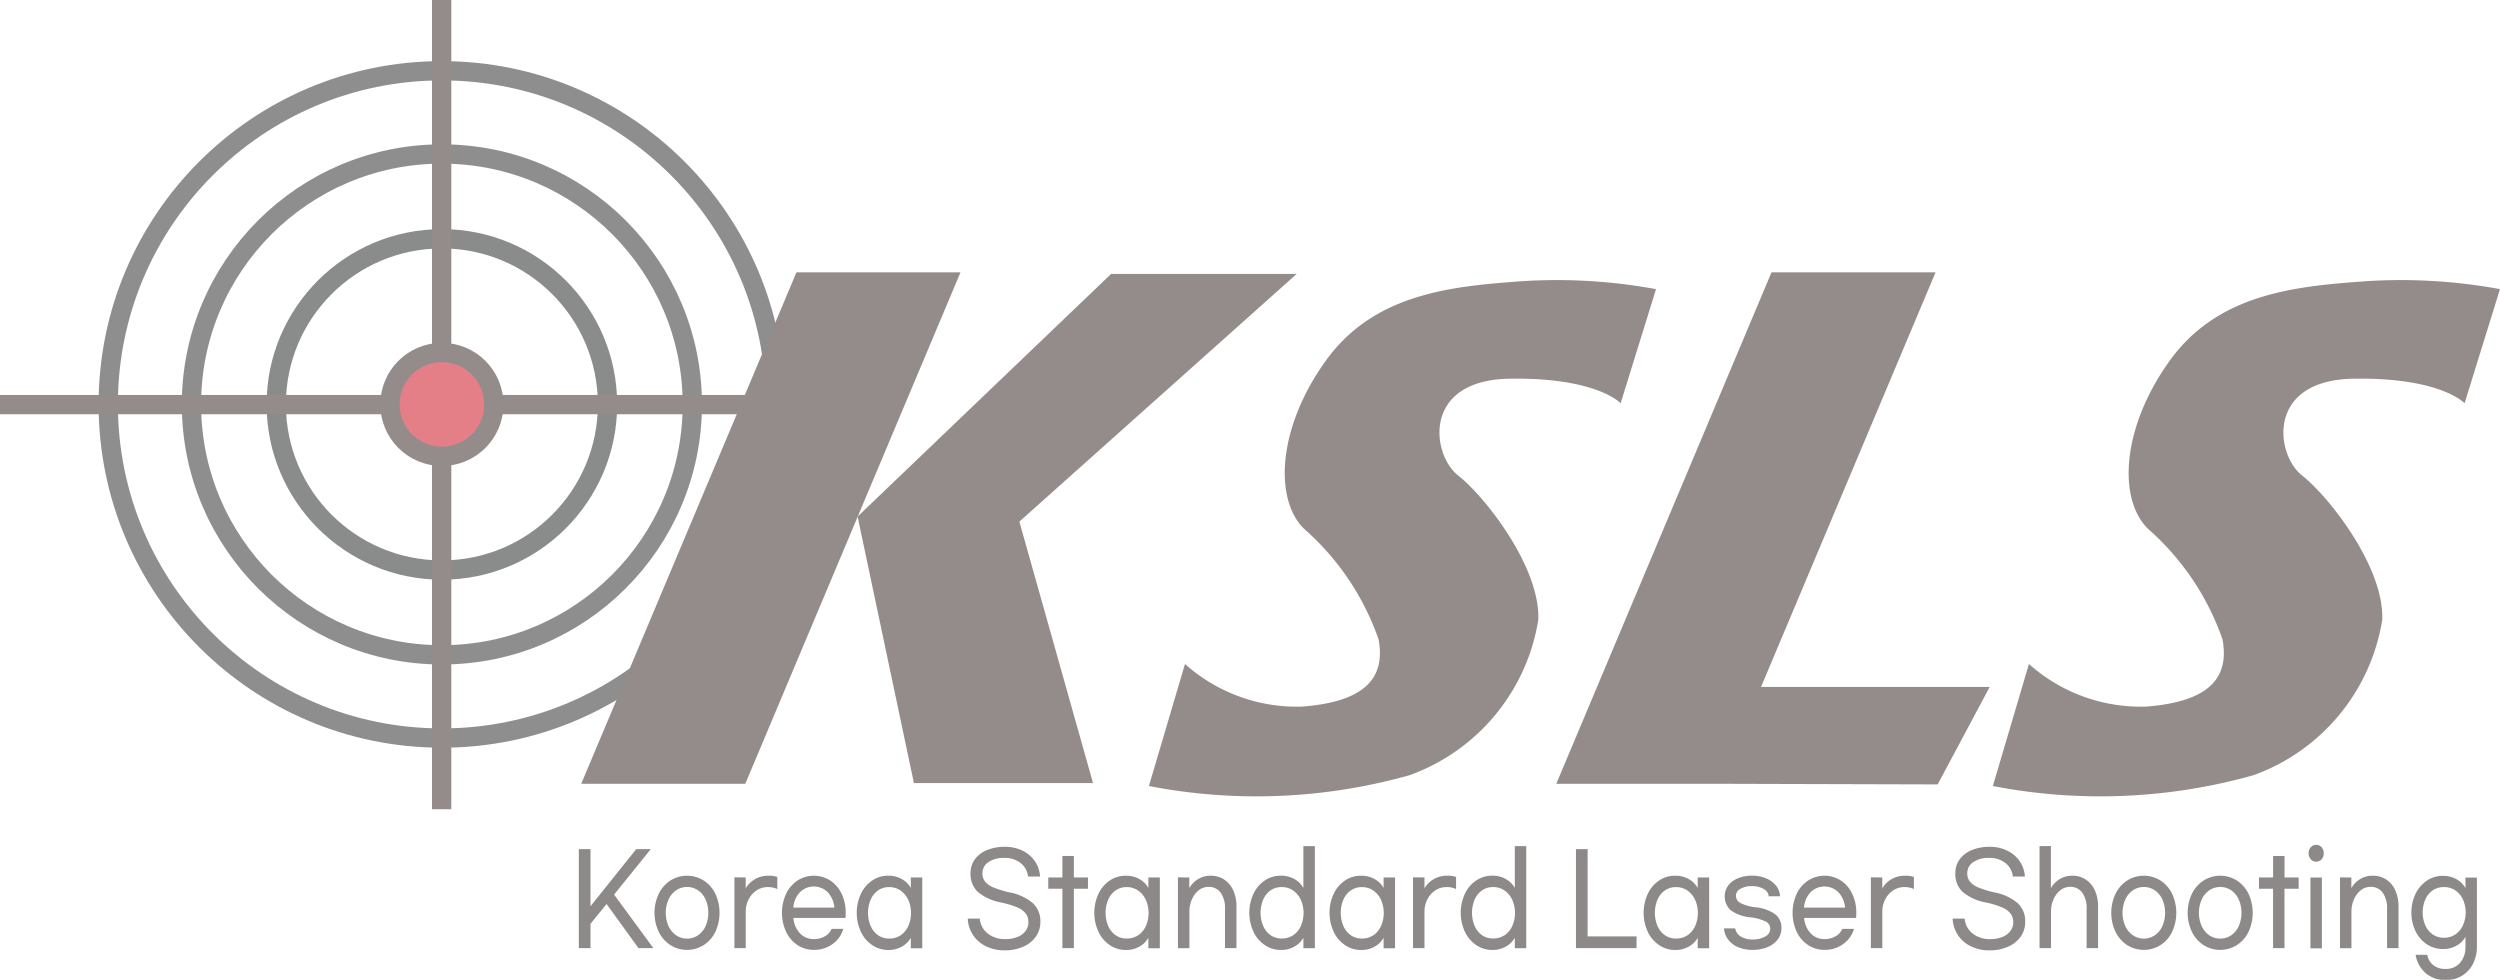 <svg xmlns="http://www.w3.org/2000/svg" width="77.718" height="30.462" viewBox="0 0 77.718 30.462">
  <g id="그룹_704" data-name="그룹 704" transform="translate(-271 -55)" opacity="0.5">
    <g id="그룹_79" data-name="그룹 79" transform="translate(271 55)">
      <circle id="타원_17" data-name="타원 17" cx="10.372" cy="10.372" r="10.372" transform="translate(3.365 2.2)" fill="none" stroke="#1e1e1e" stroke-width="0.6"/>
      <circle id="타원_18" data-name="타원 18" cx="7.785" cy="7.785" r="7.785" transform="translate(5.952 4.787)" fill="none" stroke="#1e1e1e" stroke-width="0.6"/>
      <circle id="타원_19" data-name="타원 19" cx="5.149" cy="5.149" r="5.149" transform="translate(8.588 7.423)" fill="none" stroke="#161717" stroke-width="0.6"/>
      <path id="패스_83" data-name="패스 83" d="M79.68,128.813h-5.1l6.691-15.9h5.1Z" transform="translate(-56.512 -104.446)" fill="#291a17"/>
      <path id="패스_84" data-name="패스 84" d="M101.454,113.016h5.77l-8.622,7.7,2.29,8.128H95.324l-1.751-8.285Z" transform="translate(-66.913 -104.501)" fill="#291a17"/>
      <path id="패스_85" data-name="패스 85" d="M129.367,113.716l-1.1,3.548s-.741-.809-3.458-.763-2.425,2.357-1.594,3.008,2.56,2.852,2.492,4.49a6.173,6.173,0,0,1-4,4.827,17.554,17.554,0,0,1-8.105.337l1.122-3.794a5.214,5.214,0,0,0,3.638,1.325c2.088-.157,2.582-.988,2.38-2.088a8.106,8.106,0,0,0-2.312-3.435c-.943-.921-.831-3.143.673-5.232s3.907-2.312,6.107-2.47A17.029,17.029,0,0,1,129.367,113.716Z" transform="translate(-77.886 -104.728)" fill="#291a17"/>
      <path id="패스_86" data-name="패스 86" d="M187.378,113.716l-1.1,3.548s-.741-.809-3.458-.763-2.425,2.357-1.594,3.008,2.559,2.852,2.492,4.49a6.173,6.173,0,0,1-4,4.827,17.554,17.554,0,0,1-8.105.337l1.122-3.794a5.214,5.214,0,0,0,3.638,1.325c2.088-.157,2.582-.988,2.38-2.088a8.112,8.112,0,0,0-2.313-3.435c-.943-.921-.831-3.143.673-5.232s3.907-2.312,6.107-2.47A17.035,17.035,0,0,1,187.378,113.716Z" transform="translate(-109.661 -104.728)" fill="#291a17"/>
      <path id="패스_87" data-name="패스 87" d="M155.077,125.8h-7.109l5.425-12.888h-5.1l-6.691,15.9h5.1v0l6.757.019Z" transform="translate(-93.222 -104.446)" fill="#291a17"/>
      <g id="그룹_78" data-name="그룹 78" transform="translate(17.996 26.264)">
        <path id="패스_88" data-name="패스 88" d="M75.277,154.262l-.5.615v.756h-.363v-3.077h.363v1.775l1.421-1.775h.453l-1.141,1.414,1.221,1.663h-.464Z" transform="translate(-74.416 -152.423)" fill="#1a1311"/>
        <path id="패스_89" data-name="패스 89" d="M81.145,154.533a1.012,1.012,0,0,1,.361.413,1.407,1.407,0,0,1,0,1.179,1.009,1.009,0,0,1-.361.413.974.974,0,0,1-1.039,0,1.025,1.025,0,0,1-.361-.413,1.39,1.39,0,0,1,0-1.179,1.028,1.028,0,0,1,.361-.413.974.974,0,0,1,1.039,0Zm-.862.305a.713.713,0,0,0-.235.288,1.033,1.033,0,0,0,0,.819.714.714,0,0,0,.235.288.611.611,0,0,0,.686,0,.693.693,0,0,0,.235-.288,1.054,1.054,0,0,0,0-.819.691.691,0,0,0-.235-.288.609.609,0,0,0-.686,0Z" transform="translate(-77.263 -153.423)" fill="#1a1311"/>
        <path id="패스_90" data-name="패스 90" d="M85.451,154.437v.338a.758.758,0,0,1,.265-.271.8.8,0,0,1,.448-.121.767.767,0,0,1,.27.038v.377a.641.641,0,0,0-.294-.062.62.62,0,0,0-.354.105.725.725,0,0,0-.246.281.817.817,0,0,0-.088.374v1.137H85.1v-2.2Z" transform="translate(-80.265 -153.423)" fill="#1a1311"/>
        <path id="패스_91" data-name="패스 91" d="M88.856,156.538a1.006,1.006,0,0,1-.354-.413,1.421,1.421,0,0,1,0-1.179,1.009,1.009,0,0,1,.354-.413.941.941,0,0,1,1.02,0,1,1,0,0,1,.353.413,1.346,1.346,0,0,1,.126.589,1.286,1.286,0,0,1-.007.161H88.73a.774.774,0,0,0,.2.473.575.575,0,0,0,.434.184.663.663,0,0,0,.348-.09.475.475,0,0,0,.206-.229h.363a.868.868,0,0,1-.332.471.96.96,0,0,1-.584.182A.9.9,0,0,1,88.856,156.538ZM89.8,154.9a.612.612,0,0,0-.872,0,.778.778,0,0,0-.2.474h1.275A.789.789,0,0,0,89.8,154.9Z" transform="translate(-82.061 -153.423)" fill="#1a1311"/>
        <path id="패스_92" data-name="패스 92" d="M94,156.538a1.015,1.015,0,0,1-.351-.415,1.408,1.408,0,0,1,0-1.175,1.018,1.018,0,0,1,.351-.415.873.873,0,0,1,.5-.15.823.823,0,0,1,.436.112.7.7,0,0,1,.266.269v-.327h.356v2.2h-.356v-.326a.706.706,0,0,1-.266.268.823.823,0,0,1-.436.112A.873.873,0,0,1,94,156.538Zm.882-.3a.714.714,0,0,0,.24-.288,1.013,1.013,0,0,0,0-.819.713.713,0,0,0-.24-.288.605.605,0,0,0-.351-.106.588.588,0,0,0-.344.1.678.678,0,0,0-.233.288,1.062,1.062,0,0,0,0,.822.683.683,0,0,0,.233.288.591.591,0,0,0,.344.1A.605.605,0,0,0,94.886,156.233Z" transform="translate(-84.883 -153.423)" fill="#1a1311"/>
        <path id="패스_93" data-name="패스 93" d="M102.848,152.513a.977.977,0,0,1,.387.328.93.93,0,0,1,.162.477h-.373a.616.616,0,0,0-.227-.415.772.772,0,0,0-.51-.162.834.834,0,0,0-.5.133.408.408,0,0,0-.181.344.4.4,0,0,0,.086.263.68.68,0,0,0,.268.182,3.106,3.106,0,0,0,.493.15,1.553,1.553,0,0,1,.728.34.764.764,0,0,1,.226.571.784.784,0,0,1-.145.47.939.939,0,0,1-.4.311,1.388,1.388,0,0,1-.56.109,1.3,1.3,0,0,1-.576-.123.994.994,0,0,1-.576-.864h.374a.655.655,0,0,0,.244.461.854.854,0,0,0,.558.176.976.976,0,0,0,.366-.065.579.579,0,0,0,.253-.185.436.436,0,0,0,.09-.269.442.442,0,0,0-.086-.28.664.664,0,0,0-.268-.19,3,3,0,0,0-.5-.151,1.571,1.571,0,0,1-.714-.323.752.752,0,0,1-.23-.584.716.716,0,0,1,.136-.436.867.867,0,0,1,.379-.286,1.425,1.425,0,0,1,.55-.1A1.228,1.228,0,0,1,102.848,152.513Z" transform="translate(-89.061 -152.334)" fill="#1a1311"/>
        <path id="패스_94" data-name="패스 94" d="M107.915,154.042h-.439v1.847h-.356v-1.847h-.439v-.35h.439v-.668h.356v.668h.439Z" transform="translate(-92.089 -152.678)" fill="#1a1311"/>
        <path id="패스_95" data-name="패스 95" d="M110.324,156.538a1.019,1.019,0,0,1-.351-.415,1.412,1.412,0,0,1,0-1.175,1.022,1.022,0,0,1,.351-.415.873.873,0,0,1,.5-.15.824.824,0,0,1,.436.112.7.7,0,0,1,.266.269v-.327h.356v2.2h-.356v-.326a.706.706,0,0,1-.266.268.824.824,0,0,1-.436.112A.873.873,0,0,1,110.324,156.538Zm.882-.3a.718.718,0,0,0,.24-.288,1.013,1.013,0,0,0,0-.819.716.716,0,0,0-.24-.288.606.606,0,0,0-.351-.106.588.588,0,0,0-.344.1.675.675,0,0,0-.233.288,1.062,1.062,0,0,0,0,.822.679.679,0,0,0,.233.288.591.591,0,0,0,.344.1A.606.606,0,0,0,111.206,156.233Z" transform="translate(-93.822 -153.423)" fill="#1a1311"/>
        <path id="패스_96" data-name="패스 96" d="M115.942,154.437v.334a.741.741,0,0,1,.251-.269.73.73,0,0,1,.42-.119.739.739,0,0,1,.413.119.785.785,0,0,1,.282.336,1.2,1.2,0,0,1,.1.509v1.287h-.356v-1.217a.824.824,0,0,0-.137-.509.45.45,0,0,0-.379-.179.483.483,0,0,0-.3.106.718.718,0,0,0-.213.283.936.936,0,0,0-.078.38v1.137h-.356v-2.2Z" transform="translate(-96.966 -153.423)" fill="#1a1311"/>
        <path id="패스_97" data-name="패스 97" d="M120.979,155.421a1.012,1.012,0,0,1-.351-.415,1.408,1.408,0,0,1,0-1.175,1.015,1.015,0,0,1,.351-.415.87.87,0,0,1,.5-.15.823.823,0,0,1,.436.112.7.7,0,0,1,.266.269v-1.3h.356v3.173h-.356v-.326a.706.706,0,0,1-.266.268.823.823,0,0,1-.436.112A.87.87,0,0,1,120.979,155.421Zm.881-.3a.714.714,0,0,0,.24-.288,1.013,1.013,0,0,0,0-.819.713.713,0,0,0-.24-.288.605.605,0,0,0-.351-.106.588.588,0,0,0-.344.1.678.678,0,0,0-.233.288,1.062,1.062,0,0,0,0,.822.682.682,0,0,0,.233.288.591.591,0,0,0,.344.1A.6.6,0,0,0,121.861,155.116Z" transform="translate(-99.658 -152.307)" fill="#1a1311"/>
        <path id="패스_98" data-name="패스 98" d="M126.491,156.538a1.015,1.015,0,0,1-.351-.415,1.412,1.412,0,0,1,0-1.175,1.019,1.019,0,0,1,.351-.415.871.871,0,0,1,.5-.15.823.823,0,0,1,.436.112.7.7,0,0,1,.266.269v-.327h.356v2.2h-.356v-.326a.706.706,0,0,1-.266.268.823.823,0,0,1-.436.112A.871.871,0,0,1,126.491,156.538Zm.881-.3a.711.711,0,0,0,.24-.288,1.013,1.013,0,0,0,0-.819.709.709,0,0,0-.24-.288.605.605,0,0,0-.351-.106.588.588,0,0,0-.344.1.682.682,0,0,0-.233.288,1.062,1.062,0,0,0,0,.822.686.686,0,0,0,.233.288.591.591,0,0,0,.344.1A.605.605,0,0,0,127.372,156.233Z" transform="translate(-102.677 -153.423)" fill="#1a1311"/>
        <path id="패스_99" data-name="패스 99" d="M132.108,154.437v.338a.758.758,0,0,1,.265-.271.8.8,0,0,1,.447-.121.765.765,0,0,1,.27.038v.377a.64.64,0,0,0-.294-.062.621.621,0,0,0-.355.105.724.724,0,0,0-.245.281.817.817,0,0,0-.088.374v1.137h-.356v-2.2Z" transform="translate(-105.821 -153.423)" fill="#1a1311"/>
        <path id="패스_100" data-name="패스 100" d="M135.51,155.421a1.019,1.019,0,0,1-.351-.415,1.412,1.412,0,0,1,0-1.175,1.022,1.022,0,0,1,.351-.415.873.873,0,0,1,.5-.15.824.824,0,0,1,.436.112.7.7,0,0,1,.266.269v-1.3h.356v3.173h-.356v-.326a.707.707,0,0,1-.266.268.824.824,0,0,1-.436.112A.873.873,0,0,1,135.51,155.421Zm.882-.3a.717.717,0,0,0,.24-.288,1.013,1.013,0,0,0,0-.819.716.716,0,0,0-.24-.288.606.606,0,0,0-.351-.106.588.588,0,0,0-.344.1.675.675,0,0,0-.233.288,1.063,1.063,0,0,0,0,.822.679.679,0,0,0,.233.288.591.591,0,0,0,.344.1A.606.606,0,0,0,136.392,155.116Z" transform="translate(-107.617 -152.307)" fill="#1a1311"/>
        <path id="패스_101" data-name="패스 101" d="M143.314,155.269h1.521v.365h-1.884v-3.077h.363Z" transform="translate(-111.955 -152.423)" fill="#1a1311"/>
        <path id="패스_102" data-name="패스 102" d="M148.084,156.538a1.012,1.012,0,0,1-.351-.415,1.408,1.408,0,0,1,0-1.175,1.015,1.015,0,0,1,.351-.415.87.87,0,0,1,.5-.15.823.823,0,0,1,.436.112.7.7,0,0,1,.266.269v-.327h.356v2.2h-.356v-.326a.7.7,0,0,1-.266.268.823.823,0,0,1-.436.112A.87.87,0,0,1,148.084,156.538Zm.881-.3a.714.714,0,0,0,.24-.288,1.013,1.013,0,0,0,0-.819.713.713,0,0,0-.24-.288.6.6,0,0,0-.351-.106.588.588,0,0,0-.344.1.678.678,0,0,0-.233.288,1.062,1.062,0,0,0,0,.822.683.683,0,0,0,.233.288.591.591,0,0,0,.344.1A.6.6,0,0,0,148.966,156.233Z" transform="translate(-114.505 -153.423)" fill="#1a1311"/>
        <path id="패스_103" data-name="패스 103" d="M154.435,154.465a.786.786,0,0,1,.309.227.547.547,0,0,1,.123.329h-.35a.286.286,0,0,0-.159-.227.708.708,0,0,0-.366-.088.68.68,0,0,0-.355.084.244.244,0,0,0-.14.208.259.259,0,0,0,.13.227,1.325,1.325,0,0,0,.479.138,1.269,1.269,0,0,1,.619.223.524.524,0,0,1,.187.422.571.571,0,0,1-.119.361.757.757,0,0,1-.323.237,1.2,1.2,0,0,1-.453.082,1.131,1.131,0,0,1-.456-.086.753.753,0,0,1-.309-.238.646.646,0,0,1-.126-.344h.349a.35.35,0,0,0,.161.244.669.669,0,0,0,.392.1.723.723,0,0,0,.384-.094.278.278,0,0,0,.152-.241.249.249,0,0,0-.14-.221,1.449,1.449,0,0,0-.486-.133,1.24,1.24,0,0,1-.6-.217.583.583,0,0,1-.078-.774.716.716,0,0,1,.306-.224,1.137,1.137,0,0,1,.435-.079A1.1,1.1,0,0,1,154.435,154.465Z" transform="translate(-117.528 -153.423)" fill="#1a1311"/>
        <path id="패스_104" data-name="패스 104" d="M158.323,156.538a1.006,1.006,0,0,1-.354-.413,1.421,1.421,0,0,1,0-1.179,1.009,1.009,0,0,1,.354-.413.941.941,0,0,1,1.02,0,1,1,0,0,1,.353.413,1.346,1.346,0,0,1,.126.589,1.4,1.4,0,0,1-.007.161H158.2a.774.774,0,0,0,.2.473.575.575,0,0,0,.434.184.663.663,0,0,0,.347-.09.477.477,0,0,0,.206-.229h.363a.871.871,0,0,1-.332.471.959.959,0,0,1-.584.182A.9.9,0,0,1,158.323,156.538Zm.946-1.638a.612.612,0,0,0-.872,0,.775.775,0,0,0-.2.474h1.276A.792.792,0,0,0,159.269,154.9Z" transform="translate(-120.111 -153.423)" fill="#1a1311"/>
        <path id="패스_105" data-name="패스 105" d="M163.578,154.437v.338a.758.758,0,0,1,.265-.271.8.8,0,0,1,.448-.121.769.769,0,0,1,.27.038v.377a.642.642,0,0,0-.294-.062.619.619,0,0,0-.354.105.725.725,0,0,0-.246.281.817.817,0,0,0-.088.374v1.137h-.356v-2.2Z" transform="translate(-123.059 -153.423)" fill="#1a1311"/>
        <path id="패스_106" data-name="패스 106" d="M170.543,152.513a.98.98,0,0,1,.387.328.939.939,0,0,1,.163.477h-.374a.615.615,0,0,0-.226-.415.772.772,0,0,0-.51-.162.834.834,0,0,0-.5.133.407.407,0,0,0-.181.344.4.4,0,0,0,.086.263.676.676,0,0,0,.268.182,3.092,3.092,0,0,0,.493.15,1.551,1.551,0,0,1,.727.34.762.762,0,0,1,.227.571.781.781,0,0,1-.145.47.939.939,0,0,1-.4.311,1.386,1.386,0,0,1-.56.109,1.3,1.3,0,0,1-.576-.123.992.992,0,0,1-.575-.864h.373a.657.657,0,0,0,.244.461.853.853,0,0,0,.558.176.98.98,0,0,0,.367-.065.576.576,0,0,0,.252-.185.434.434,0,0,0,.09-.269.445.445,0,0,0-.087-.28.669.669,0,0,0-.268-.19,2.987,2.987,0,0,0-.5-.151,1.572,1.572,0,0,1-.714-.323.753.753,0,0,1-.23-.584.714.714,0,0,1,.137-.436.859.859,0,0,1,.379-.286,1.421,1.421,0,0,1,.549-.1A1.228,1.228,0,0,1,170.543,152.513Z" transform="translate(-126.141 -152.334)" fill="#1a1311"/>
        <path id="패스_107" data-name="패스 107" d="M175.167,152.345v1.31a.741.741,0,0,1,.251-.269.729.729,0,0,1,.42-.119.737.737,0,0,1,.413.119.779.779,0,0,1,.282.336,1.2,1.2,0,0,1,.1.509v1.287h-.356V154.3a.824.824,0,0,0-.137-.509.45.45,0,0,0-.379-.179.482.482,0,0,0-.3.106.718.718,0,0,0-.213.283.929.929,0,0,0-.078.38v1.137h-.356v-3.173Z" transform="translate(-129.406 -152.307)" fill="#1a1311"/>
        <path id="패스_108" data-name="패스 108" d="M181.28,154.533a1.015,1.015,0,0,1,.361.413,1.407,1.407,0,0,1,0,1.179,1.012,1.012,0,0,1-.361.413.974.974,0,0,1-1.039,0,1.019,1.019,0,0,1-.361-.413,1.385,1.385,0,0,1,0-1.179,1.022,1.022,0,0,1,.361-.413.974.974,0,0,1,1.039,0Zm-.862.305a.705.705,0,0,0-.235.288,1.033,1.033,0,0,0,0,.819.707.707,0,0,0,.235.288.611.611,0,0,0,.686,0,.693.693,0,0,0,.235-.288,1.053,1.053,0,0,0,0-.819.691.691,0,0,0-.235-.288.609.609,0,0,0-.686,0Z" transform="translate(-132.111 -153.423)" fill="#1a1311"/>
        <path id="패스_109" data-name="패스 109" d="M186.531,154.533a1.015,1.015,0,0,1,.361.413,1.407,1.407,0,0,1,0,1.179,1.012,1.012,0,0,1-.361.413.974.974,0,0,1-1.039,0,1.019,1.019,0,0,1-.361-.413,1.385,1.385,0,0,1,0-1.179,1.022,1.022,0,0,1,.361-.413.974.974,0,0,1,1.039,0Zm-.862.305a.705.705,0,0,0-.235.288,1.028,1.028,0,0,0,0,.819.707.707,0,0,0,.235.288.611.611,0,0,0,.686,0,.693.693,0,0,0,.235-.288,1.054,1.054,0,0,0,0-.819.691.691,0,0,0-.235-.288.609.609,0,0,0-.686,0Z" transform="translate(-134.987 -153.423)" fill="#1a1311"/>
        <path id="패스_110" data-name="패스 110" d="M191.133,154.042h-.439v1.847h-.356v-1.847H189.9v-.35h.439v-.668h.356v.668h.439Z" transform="translate(-137.671 -152.678)" fill="#1a1311"/>
        <path id="패스_111" data-name="패스 111" d="M193.715,152.335a.294.294,0,0,1,0,.373.223.223,0,0,1-.171.075.218.218,0,0,1-.167-.075.292.292,0,0,1,0-.373.216.216,0,0,1,.167-.075A.221.221,0,0,1,193.715,152.335Zm-.348,3.141v-2.2h.356v2.2Z" transform="translate(-139.538 -152.26)" fill="#1a1311"/>
        <path id="패스_112" data-name="패스 112" d="M195.82,154.437v.334a.738.738,0,0,1,.251-.269.726.726,0,0,1,.42-.119.737.737,0,0,1,.413.119.783.783,0,0,1,.282.336,1.208,1.208,0,0,1,.1.509v1.287h-.356v-1.217a.824.824,0,0,0-.137-.509.45.45,0,0,0-.379-.179.481.481,0,0,0-.3.106.715.715,0,0,0-.213.283.936.936,0,0,0-.078.38v1.137h-.356v-2.2Z" transform="translate(-140.719 -153.423)" fill="#1a1311"/>
        <path id="패스_113" data-name="패스 113" d="M200.81,157.4a.946.946,0,0,1-.3-.559h.363a.527.527,0,0,0,.178.316.593.593,0,0,0,.4.123.561.561,0,0,0,.441-.19.741.741,0,0,0,.167-.509v-.3a.7.7,0,0,1-.266.269.826.826,0,0,1-.436.111.887.887,0,0,1-.5-.148,1.019,1.019,0,0,1-.35-.407,1.292,1.292,0,0,1-.128-.578,1.306,1.306,0,0,1,.128-.58,1.03,1.03,0,0,1,.35-.411.875.875,0,0,1,.5-.15.826.826,0,0,1,.436.112.7.7,0,0,1,.266.269v-.327h.356v2.147a1.147,1.147,0,0,1-.123.536.912.912,0,0,1-.342.369.952.952,0,0,1-.5.133A.911.911,0,0,1,200.81,157.4Zm.93-1.189a.7.7,0,0,0,.24-.284.985.985,0,0,0,0-.807.7.7,0,0,0-.24-.284.61.61,0,0,0-.351-.1.586.586,0,0,0-.344.1.678.678,0,0,0-.233.284,1.02,1.02,0,0,0,0,.807.683.683,0,0,0,.233.284.589.589,0,0,0,.344.1A.614.614,0,0,0,201.739,156.211Z" transform="translate(-143.411 -153.423)" fill="#1a1311"/>
      </g>
      <line id="선_3" data-name="선 3" x2="25.157" transform="translate(0 12.578)" fill="none" stroke="#291a17" stroke-width="0.6"/>
      <line id="선_4" data-name="선 4" y2="25.157" transform="translate(13.73)" fill="none" stroke="#291a17" stroke-width="0.6"/>
      <circle id="타원_20" data-name="타원 20" cx="1.614" cy="1.614" r="1.614" transform="translate(12.123 10.958)" fill="#ca0011" stroke="#291a17" stroke-width="0.6"/>
    </g>
  </g>
</svg>
